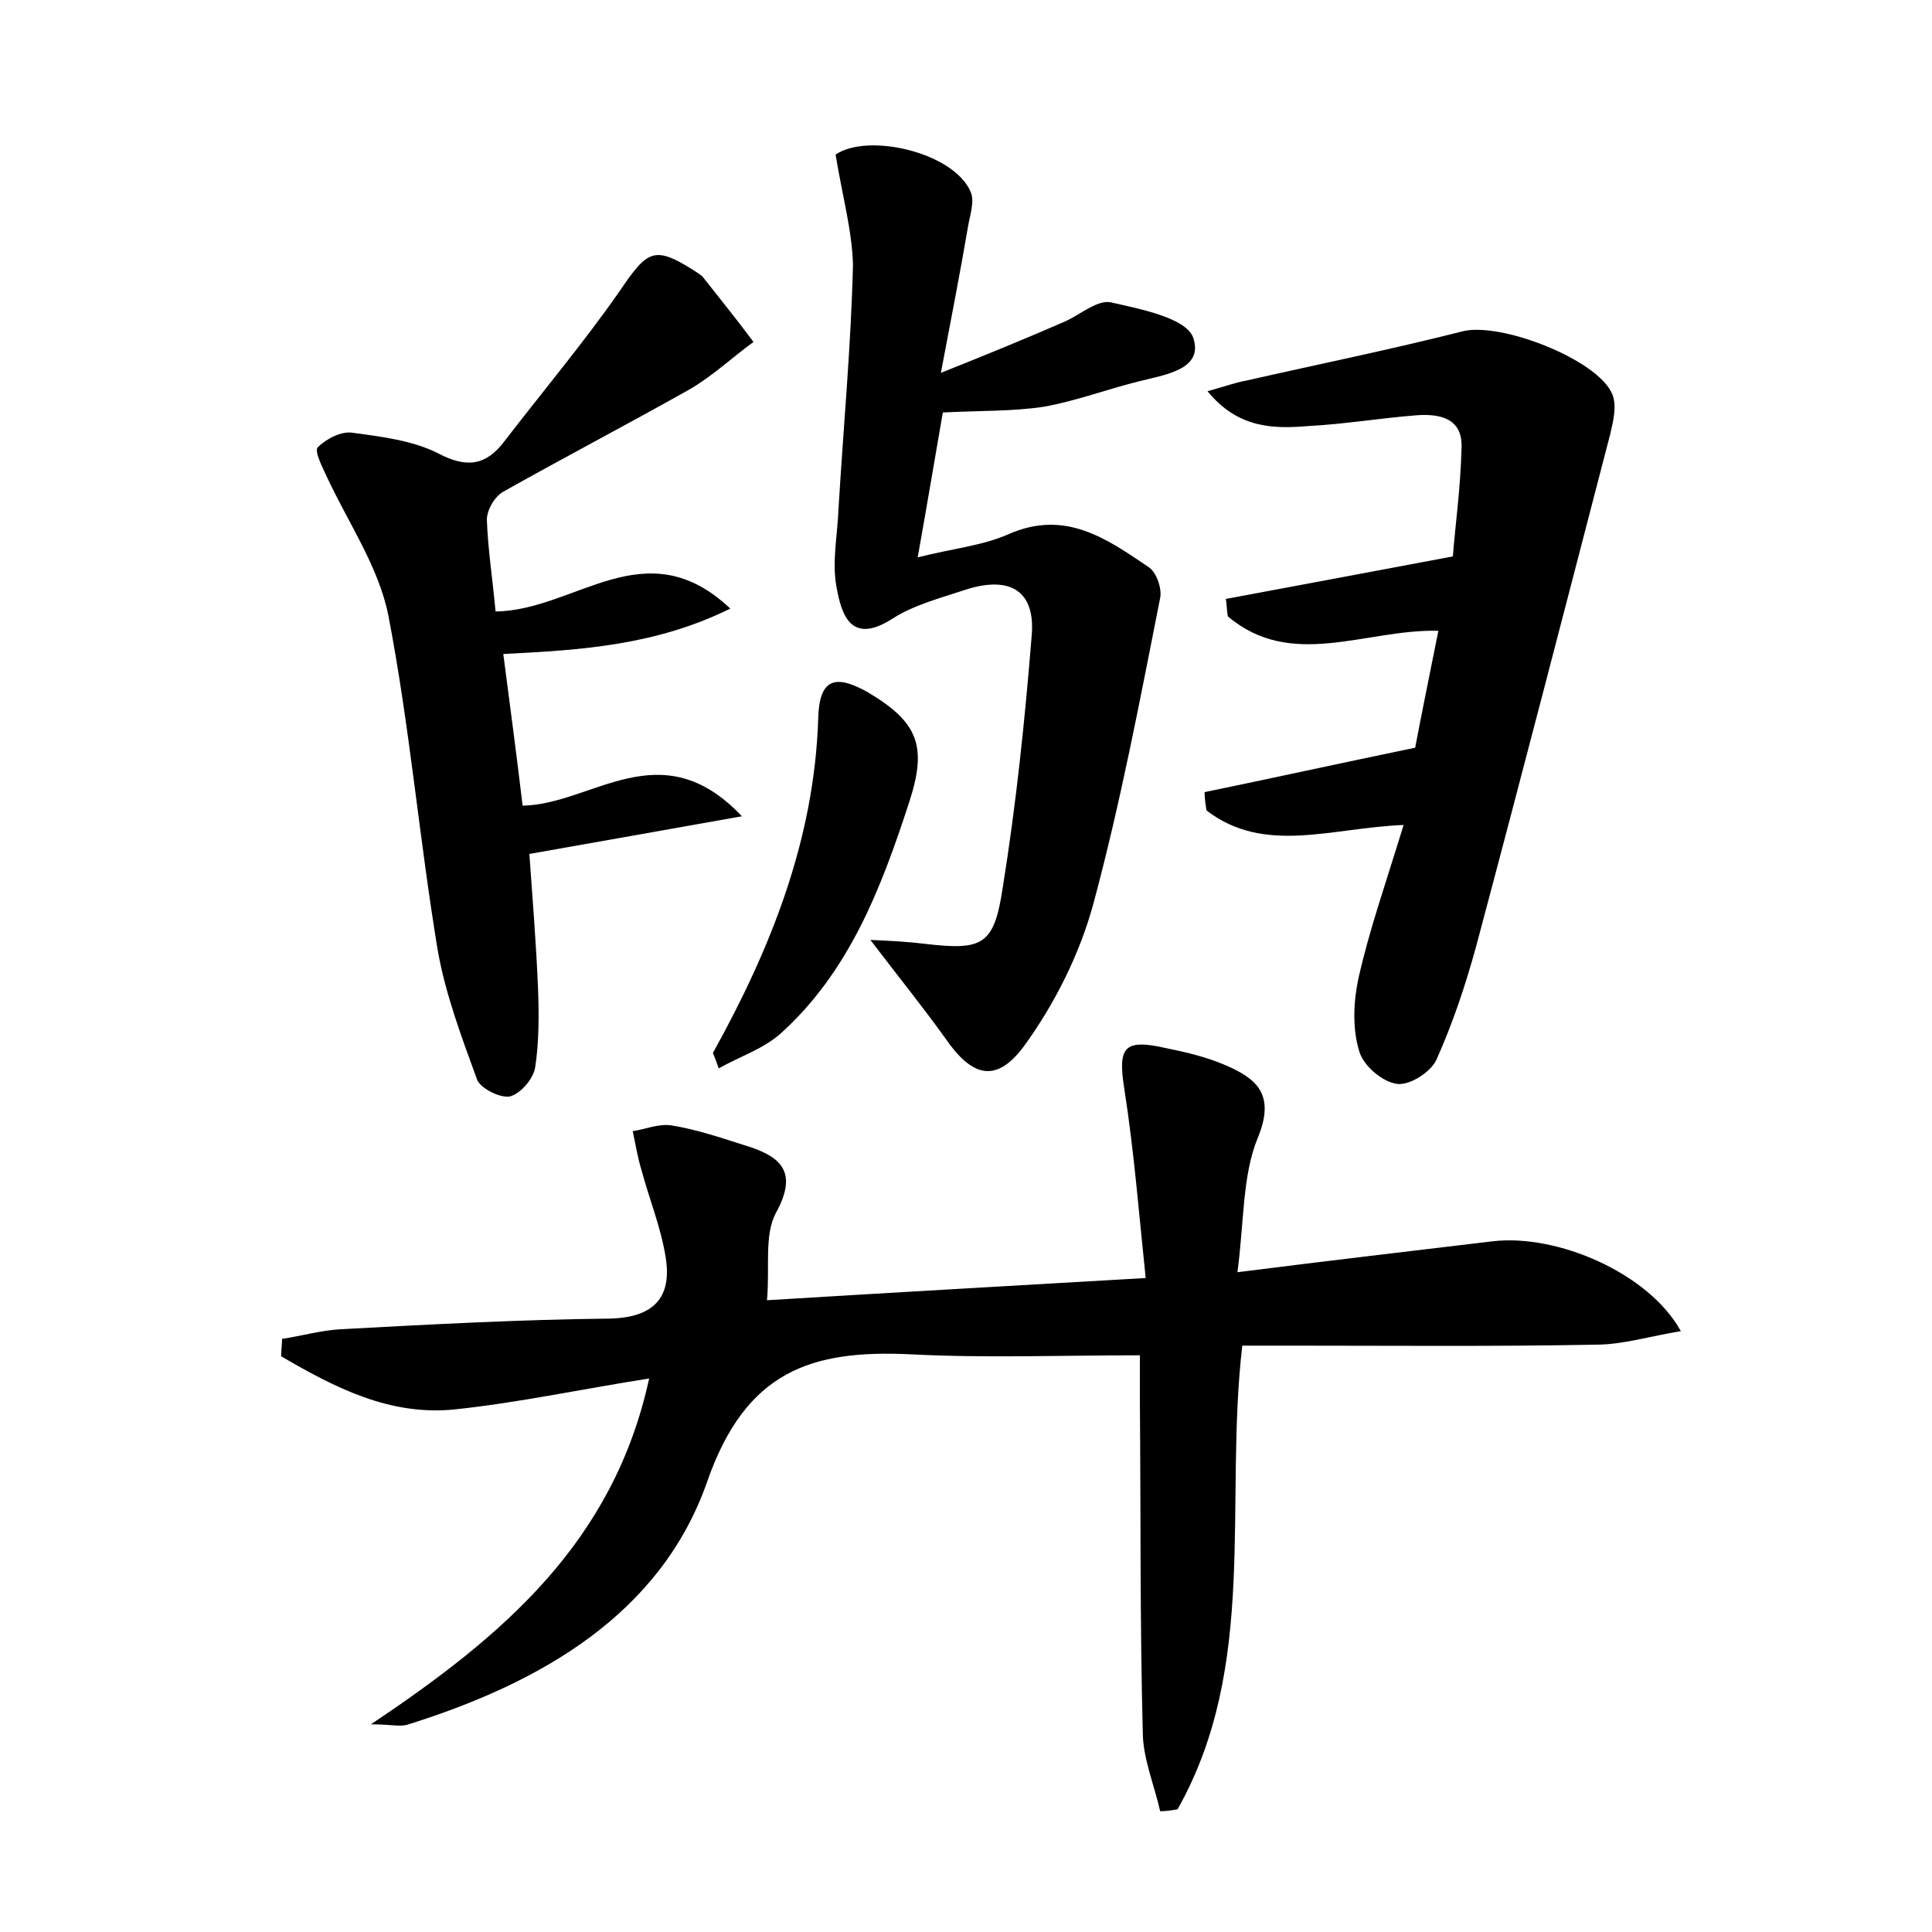 <?xml version="1.0" encoding="utf-8"?>
<!-- Generator: Adobe Illustrator 22.0.0, SVG Export Plug-In . SVG Version: 6.00 Build 0)  -->
<svg version="1.1" id="图层_1" xmlns="http://www.w3.org/2000/svg" xmlns:xlink="http://www.w3.org/1999/xlink" x="0px" y="0px"
	 viewBox="0 0 200 200" style="enable-background:new 0 0 200 200;" xml:space="preserve">
<style type="text/css">
	.st0{fill:#FFFFFF;}
</style>
<g>
	
	<path d="M128.6,139.3c-1.9,16.4,1.7,33.1-6.7,48c-0.6,0.1-1.2,0.2-1.8,0.2c-0.6-2.7-1.8-5.5-1.8-8.2c-0.3-11.4-0.2-22.7-0.3-34.1
		c0-1.7,0-3.5,0-4.9c-8.2,0-15.9,0.3-23.7-0.1c-10.3-0.5-17.1,1.7-21.1,13.2c-4.8,13.7-17.2,20.8-30.9,25.1c-0.8,0.3-1.8,0-3.9,0
		c13.6-9.1,25.1-18.8,28.8-35.8c-7,1.1-13.5,2.5-20.1,3.2c-6.8,0.7-12.5-2.3-18-5.5c0-0.6,0.1-1.2,0.1-1.8c2-0.3,4.1-0.9,6.1-1
		c9.3-0.5,18.5-1,27.8-1.1c4.6-0.1,6.5-2.2,5.8-6.4c-0.5-3.1-1.7-6-2.5-9c-0.4-1.3-0.6-2.6-0.9-4c1.3-0.2,2.7-0.8,4-0.6
		c2.5,0.4,4.9,1.2,7.4,2c3.7,1.1,5.9,2.6,3.4,7.1c-1.2,2.3-0.6,5.6-0.9,9c13-0.8,25.5-1.5,39.2-2.3c-0.7-6.7-1.2-13.1-2.2-19.5
		c-0.7-4.4-0.1-5.3,4.3-4.3c2,0.4,4.1,0.9,6,1.7c3.3,1.4,5.4,3,3.5,7.6c-1.6,3.9-1.4,8.6-2.1,13.9c9.5-1.2,18-2.2,26.4-3.2
		c6.7-0.8,16.2,3.3,19.5,9.3c-3.1,0.5-6,1.4-8.8,1.4c-10.6,0.2-21.1,0.1-31.7,0.1C131.9,139.3,130.3,139.3,128.6,139.3z"/>
	<path d="M86.5,16c3.4-2.3,12.3-0.2,14,3.9c0.4,1-0.1,2.4-0.3,3.6c-0.8,4.7-1.7,9.3-2.8,15.1c5-2,8.9-3.6,12.8-5.3
		c1.6-0.7,3.4-2.3,4.8-2c3.1,0.7,7.7,1.6,8.5,3.6c1.2,3.4-3,3.9-5.7,4.6c-3.2,0.8-6.4,2-9.7,2.6c-3.3,0.5-6.7,0.4-10.5,0.6
		c-0.8,4.6-1.6,9.4-2.6,15c3.5-0.9,6.7-1.2,9.4-2.4c5.9-2.6,10.2,0.5,14.5,3.4c0.8,0.5,1.4,2.2,1.2,3.2c-2.1,10.6-4.1,21.2-6.9,31.6
		c-1.4,5.2-4,10.4-7.2,14.8c-2.9,3.9-5.4,3.2-8.2-0.9c-2.3-3.2-4.8-6.3-7.7-10.1c2.3,0.1,4,0.2,5.6,0.4c6,0.7,7.2,0.2,8.1-5.8
		c1.4-8.7,2.3-17.4,3-26.1c0.4-4.6-2.2-6.2-6.7-4.8c-2.7,0.9-5.5,1.6-7.8,3.1c-4.3,2.7-5.2-0.6-5.7-3.3c-0.5-2.6,0.1-5.4,0.2-8.1
		c0.5-8.4,1.3-16.9,1.5-25.3C88.2,23.8,87.2,20.3,86.5,16z"/>
	<path d="M145.3,85.4c-7.5,0.3-14.4,3.1-20.4-1.5c-0.1-0.6-0.2-1.2-0.2-1.9c6.8-1.4,13.6-2.9,21.8-4.6c0.5-2.7,1.4-7.1,2.4-12.1
		c-7.5-0.2-15.2,4.1-21.8-1.5c-0.1-0.6-0.1-1.2-0.2-1.8c7.5-1.4,15-2.8,23.5-4.4c0.2-2.8,0.8-7,0.9-11.3c0.1-3.1-2.4-3.5-4.8-3.3
		c-3.7,0.3-7.3,0.9-11,1.1c-3.6,0.3-7.3,0.3-10.5-3.6c1.8-0.5,2.9-0.9,4-1.1c7.5-1.7,14.9-3.2,22.4-5.1c3.9-1,14,2.9,15.5,6.5
		c0.5,1.2,0.1,2.8-0.2,4.1c-4.6,17.7-9.2,35.5-13.9,53.1c-1.1,4-2.4,7.9-4.1,11.7c-0.6,1.3-2.8,2.7-4.1,2.5
		c-1.5-0.2-3.5-1.9-3.9-3.4c-0.7-2.3-0.6-5-0.1-7.4C141.7,96.4,143.5,91.3,145.3,85.4z"/>
	<path d="M51.3,63.3c8.3-0.1,15.5-8.6,24.3-0.3c-7.7,3.8-15.4,4.3-23.5,4.7c0.7,5.4,1.4,10.6,2,15.7c7.2-0.1,14.3-7.8,22.7,1.1
		c-7.9,1.4-14.6,2.6-22,3.9c0.3,4.3,0.7,9.1,0.9,14c0.1,2.7,0.1,5.5-0.3,8.1c-0.2,1.2-1.5,2.7-2.6,3c-1,0.2-3-0.8-3.4-1.7
		c-1.6-4.4-3.3-8.9-4.1-13.5c-1.9-11.5-2.9-23.2-5.1-34.6c-1-5-4.1-9.5-6.3-14.2c-0.5-1.1-1.4-2.8-1-3.2c0.9-0.9,2.5-1.7,3.6-1.5
		c3,0.4,6.2,0.8,8.8,2.1c3,1.6,5,1.3,6.9-1.2c4-5.2,8.2-10.2,11.9-15.5c3-4.4,3.6-4.9,8.2-1.9c0.1,0.1,0.3,0.2,0.4,0.3
		c1.8,2.3,3.6,4.5,5.3,6.8c-2.2,1.6-4.2,3.5-6.6,4.9c-6.4,3.6-12.9,7-19.3,10.6c-0.9,0.5-1.7,1.9-1.7,2.9C50.5,56.8,51,60,51.3,63.3
		z"/>
	<path d="M73.8,109c6-10.8,10.5-22.1,10.9-34.6c0.1-4.1,1.7-4.7,5.2-2.7c5.2,3.1,6.1,5.6,4.2,11.4c-2.9,8.9-6.2,17.5-13.3,23.9
		c-1.8,1.6-4.3,2.4-6.4,3.6C74.2,110,74,109.5,73.8,109z"/>
</g>
</svg>
